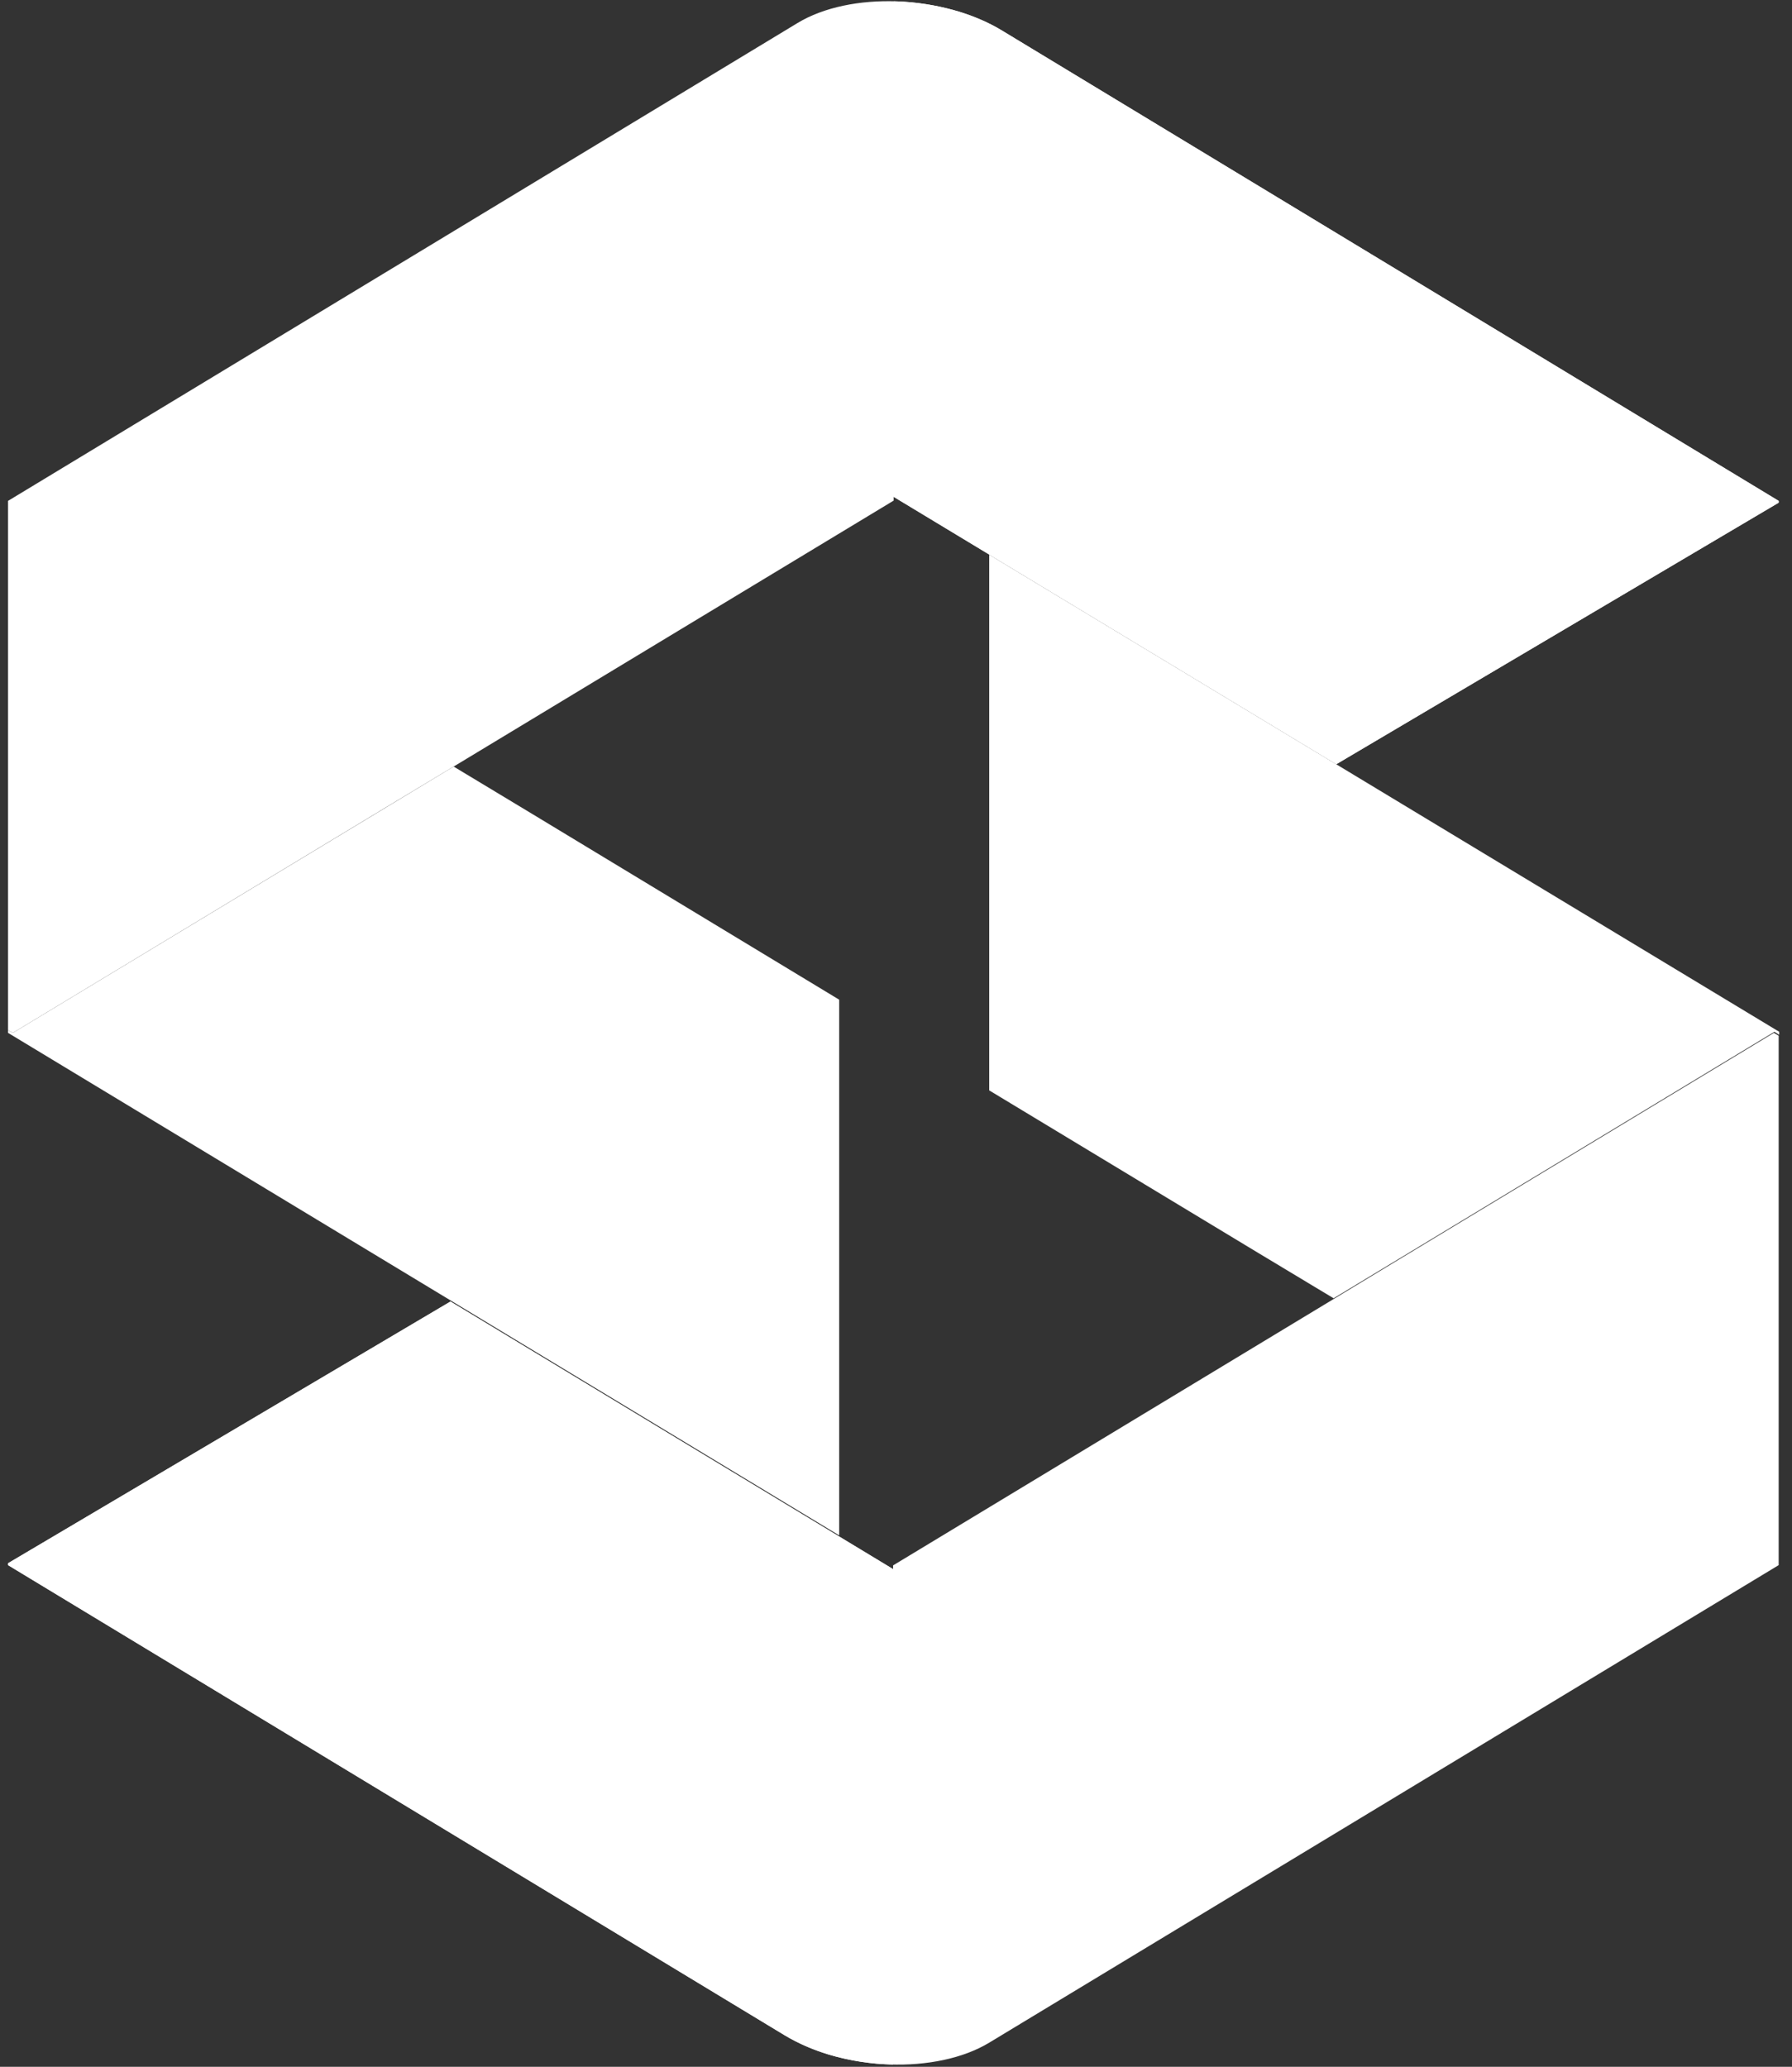 <?xml version="1.0" encoding="UTF-8" standalone="no"?><!DOCTYPE svg PUBLIC "-//W3C//DTD SVG 1.1//EN" "http://www.w3.org/Graphics/SVG/1.1/DTD/svg11.dtd"><svg width="100%" height="100%" viewBox="0 0 430 496" version="1.1" xmlns="http://www.w3.org/2000/svg" xmlns:xlink="http://www.w3.org/1999/xlink" xml:space="preserve" style="fill-rule:evenodd;clip-rule:evenodd;stroke-linejoin:round;stroke-miterlimit:2;"><rect x="0" y="0" width="430" height="496" fill="#333333" stroke="none"/><rect id="aviorprojekt_logo_white" x="0.901" y="0" width="427.06" height="495.761" style="fill:none;"/><g id="logo"><g><path d="M426.8,375.608l0,-127.04l-1.15,-0.695l-89.106,53.863l-16.666,10.091l-105.578,63.846l0,0.89l-106.206,-64.215l-106.163,62.804l-0,0.456l186.241,112.76c14.345,8.746 36.589,9.505 49.262,1.801l189.366,-114.561Zm-235.481,-370.052c12.673,-7.704 34.895,-6.858 49.262,1.866l186.219,112.782l0,0.434l-106.141,62.761l-106.228,-64.171l-0,0.911l-105.578,63.824l-16.645,10.026l-89.127,53.884l-1.15,-0.651l-0,-127.018l189.388,-114.648" style="fill:#fff;"/><path d="M198.806,367.188l-90.712,-54.84l-106.163,62.804l-0,0.456l186.241,112.76c3.212,1.932 6.858,3.538 10.634,4.688c4.991,1.475 10.308,2.322 15.494,2.387l0,-118.88l-15.494,-9.375Zm15.625,-247.96l-0,-118.924c5.186,0.13 10.503,0.955 15.516,2.43c3.776,1.151 7.422,2.691 10.634,4.688l186.219,112.782l0,0.434l-106.141,62.761l-90.712,-54.796l-15.516,-9.375" style="fill:#fff;"/><path d="M320.008,311.567l105.772,-63.954l1.151,0.716l-0,-0.716l-189.562,-114.497l0,128.559l63.672,38.477l18.967,11.415Zm-192.188,-116.168l73.546,44.51l0,128.559l-199.435,-120.595l-0,-0.651l1.15,0.651l105.772,-63.91l18.967,11.436" style="fill:#fff;"/></g></g></svg>